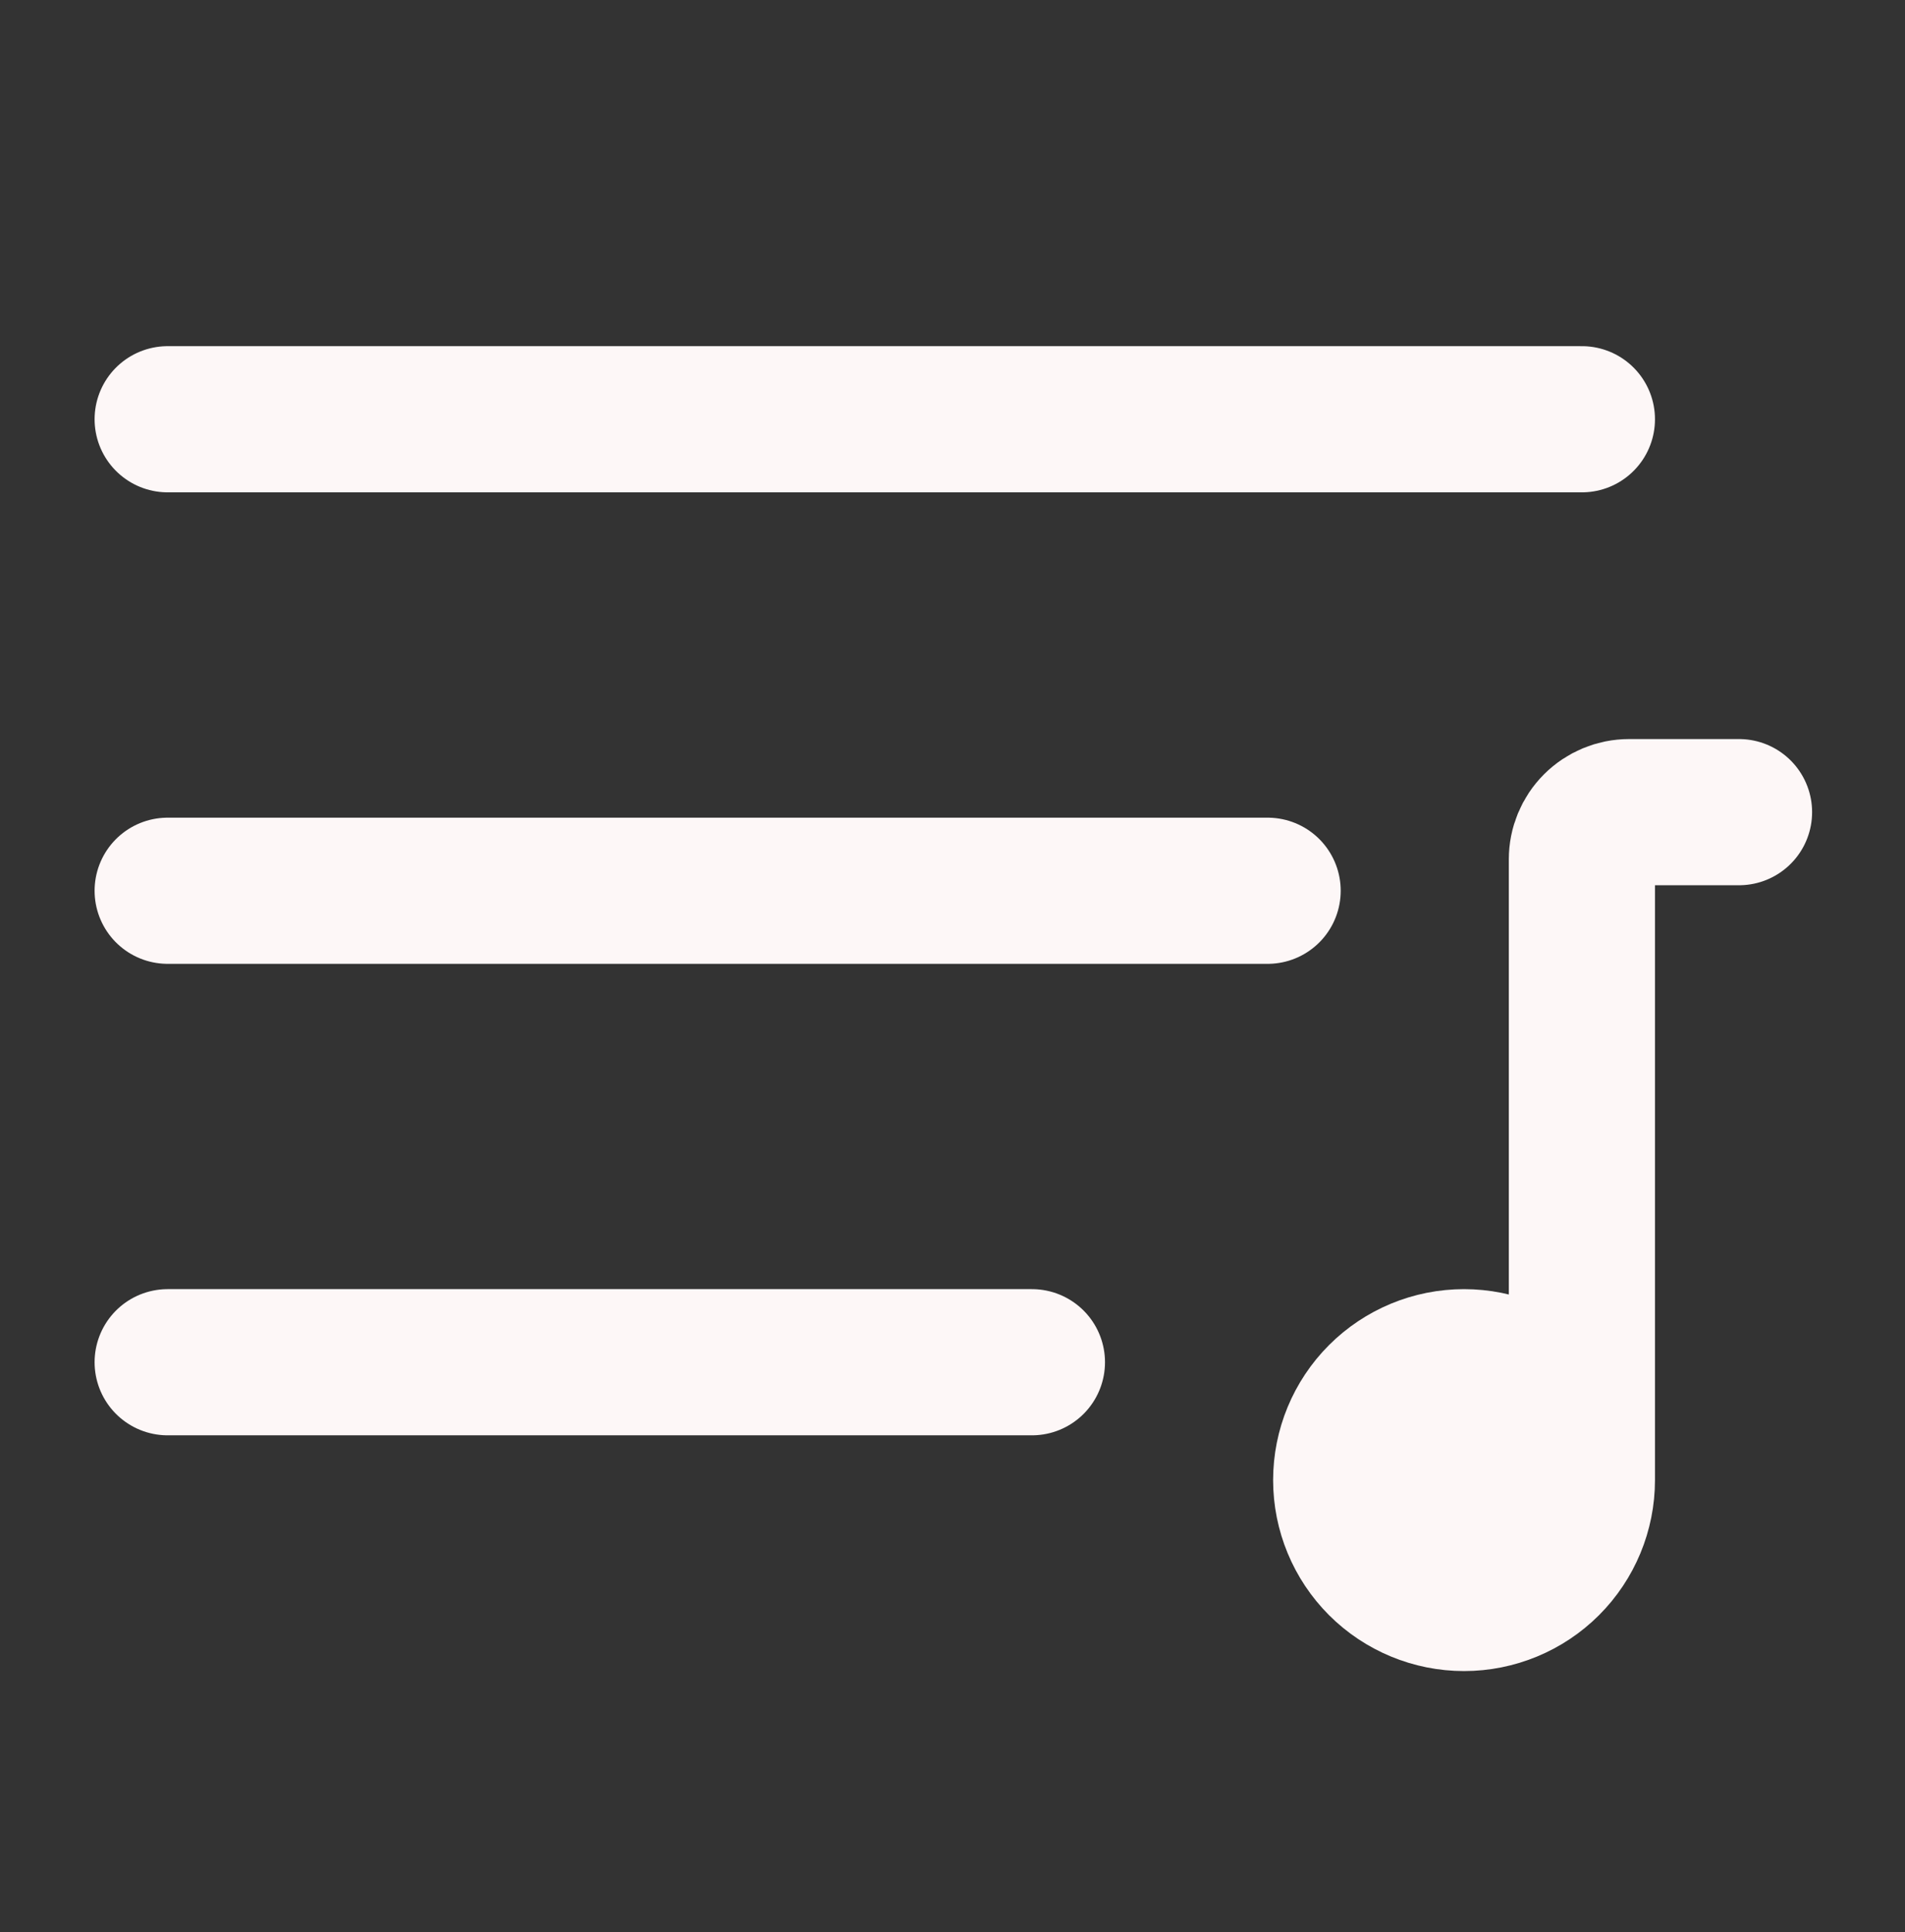<svg width="71" height="72" viewBox="0 0 71 72" fill="none" xmlns="http://www.w3.org/2000/svg">
<rect x="0" y="0" width="71" height="72" fill="#333333" stroke="none"/>
<path d="M6.249 33.193H47.245" stroke="#FDF7F7" stroke-width="5.447" stroke-linecap="round" stroke-linejoin="round"/>
<path d="M6.249 50.762H38.46" stroke="#FDF7F7" stroke-width="5.447" stroke-linecap="round" stroke-linejoin="round"/>
<path d="M6.249 15.623H58.958" stroke="#FDF7F7" stroke-width="5.447" stroke-linecap="round" stroke-linejoin="round"/>
<path d="M58.958 55.154C58.958 56.319 58.495 57.437 57.671 58.26C56.847 59.084 55.73 59.547 54.565 59.547C53.4 59.547 52.283 59.084 51.459 58.26C50.636 57.437 50.173 56.319 50.173 55.154C50.173 53.989 50.636 52.872 51.459 52.048C52.283 51.225 53.4 50.762 54.565 50.762C55.73 50.762 56.847 51.225 57.671 52.048C58.495 52.872 58.958 53.989 58.958 55.154Z" fill="#FDF7F7"/>
<path d="M58.958 55.155V32.021C58.958 31.555 59.143 31.108 59.472 30.779C59.802 30.45 60.249 30.264 60.715 30.264H64.814M58.958 55.155C58.958 56.319 58.495 57.437 57.671 58.261C56.847 59.084 55.73 59.547 54.565 59.547C53.4 59.547 52.283 59.084 51.459 58.261C50.636 57.437 50.173 56.319 50.173 55.155C50.173 53.99 50.636 52.872 51.459 52.049C52.283 51.225 53.4 50.762 54.565 50.762C55.73 50.762 56.847 51.225 57.671 52.049C58.495 52.872 58.958 53.99 58.958 55.155Z" stroke="#FDF7F7" stroke-width="5.447" stroke-linecap="round"/>
</svg>
